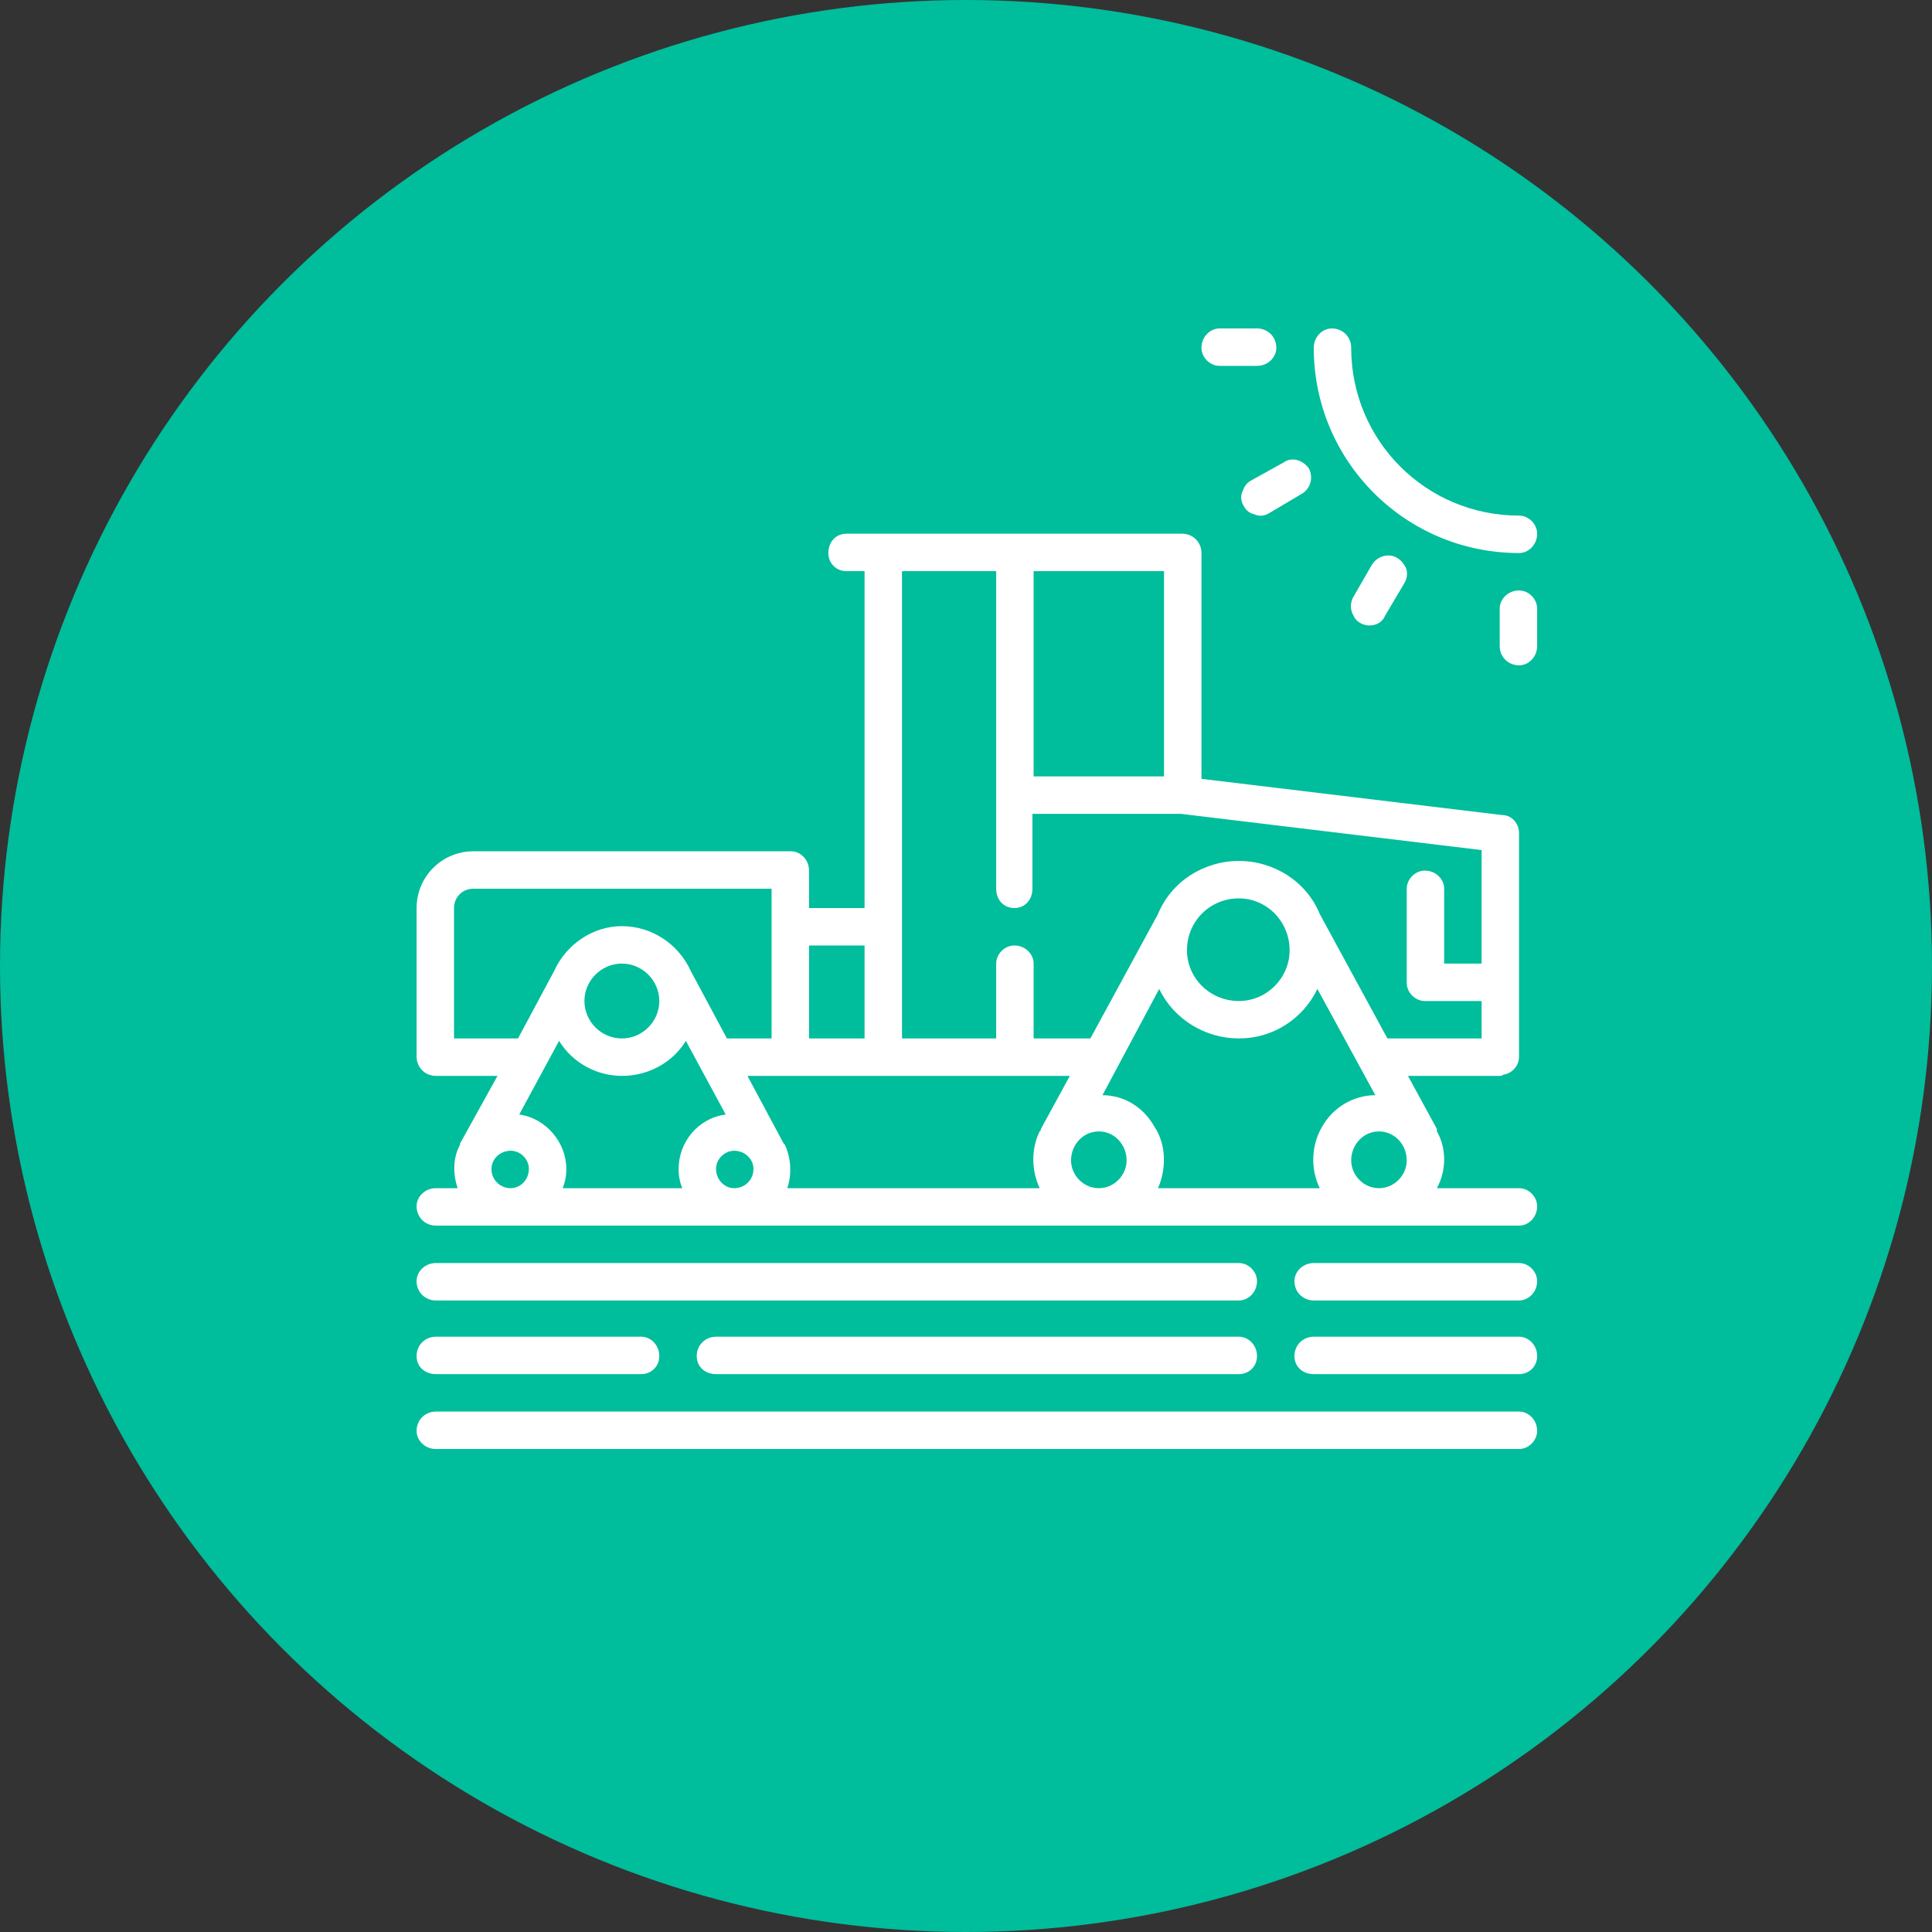 <?xml version="1.0" encoding="UTF-8"?>
<!DOCTYPE svg PUBLIC "-//W3C//DTD SVG 1.1//EN" "http://www.w3.org/Graphics/SVG/1.1/DTD/svg11.dtd">
<!-- Creator: CorelDRAW X8 -->
<svg xmlns="http://www.w3.org/2000/svg" xml:space="preserve" width="1600px" height="1600px" version="1.1" style="shape-rendering:geometricPrecision; text-rendering:geometricPrecision; image-rendering:optimizeQuality; fill-rule:evenodd; clip-rule:evenodd"
viewBox="0 0 1600 1600"
 xmlns:xlink="http://www.w3.org/1999/xlink">
 <rect x="0" y="0" width="1600" height="1600" fill="#333333" stroke="none"/>
 <defs>
  <style type="text/css">
   <![CDATA[
    .fil0 {fill:#00BD9C}
    .fil1 {fill:white}
   ]]>
  </style>
 </defs>
 <g id="Слой_x0020_1">
  <circle class="fil0" cx="800" cy="800" r="800"/>
  <g id="_2771131588624">
   <g>
    <g>
     <g>
      <path class="fil1" d="M1258 984l-68 0c8,-15 8,-33 0,-47 0,-1 0,-1 0,-2l-24 -44 76 0c1,0 2,0 3,-1 7,-1 13,-7 13,-15l0 -61 0 0 0 -1 0 -123c0,-8 -6,-15 -14,-15l-249 -30 0 -187c0,-9 -7,-16 -16,-16l-278 0c-9,0 -15,7 -15,16 0,8 6,15 15,15l15 0 0 279 -46 0 0 -31c0,-9 -7,-16 -15,-16l-263 0c-26,0 -47,21 -47,47l0 123c0,9 7,16 16,16l51 0 -31 56c0,0 0,0 0,1 -6,11 -6,24 -2,36l-18 0c-9,0 -16,7 -16,15 0,9 7,16 16,16l897 0c8,0 15,-7 15,-16 0,-8 -7,-15 -15,-15zm-402 -511l108 0 0 170 -108 0 0 -170zm-109 0l78 0 0 263c0,9 6,16 15,16 9,0 15,-7 15,-16l0 -62 123 0 249 30 0 94 -31 0 0 -62c0,-8 -7,-15 -16,-15 -8,0 -15,7 -15,15l0 78c0,8 7,15 15,15l47 0 0 31 -78 0 -56 -103c-11,-27 -38,-44 -67,-44 -29,0 -56,17 -67,44l-56 103 -47 0 0 -62c0,-8 -7,-15 -16,-15 -8,0 -15,7 -15,15l0 62 -78 0 0 -387zm321 314c0,23 -19,42 -42,42 -24,0 -43,-19 -43,-42 0,-24 19,-43 43,-43 23,0 42,19 42,43zm-398 -4l46 0 0 77 -46 0 0 -77zm-294 77l0 -108c0,-9 7,-16 16,-16l247 0 0 124 -37 0 -30 -56c-10,-22 -32,-37 -57,-37 -24,0 -46,15 -56,37l-30 56 -53 0 0 0zm170 -31c0,17 -14,31 -31,31 -17,0 -31,-14 -31,-31 0,-17 14,-31 31,-31 17,0 31,14 31,31zm-123 155c-9,0 -16,-7 -16,-16 0,-8 7,-15 16,-15 8,0 15,7 15,15 0,9 -7,16 -15,16zm142 0l-99 0c2,-5 3,-10 3,-16 0,-22 -17,-42 -39,-45l33 -61c11,18 31,29 52,29 22,0 42,-11 53,-29l33 61c-23,3 -39,23 -39,45 0,6 1,11 3,16zm43 0c-8,0 -15,-7 -15,-16 0,-8 7,-15 15,-15 9,0 16,7 16,15 0,9 -7,16 -16,16zm254 -49c0,1 0,1 -1,2 -7,14 -7,32 0,47l-209 0c4,-12 3,-25 -2,-36 -1,-1 -1,-1 -1,-1l-30 -56 267 0 -24 44zm48 49c-13,0 -23,-11 -23,-23 0,-13 10,-24 23,-24 13,0 23,11 23,24 0,12 -10,23 -23,23zm185 -51c-9,15 -10,35 -2,51l-134 0c7,-16 7,-36 -3,-51 -9,-16 -25,-26 -43,-26l0 0 47 -88c12,25 38,41 66,41 28,0 53,-16 65,-41l48 88c-18,0 -35,10 -44,26zm47 51c-13,0 -23,-11 -23,-23 0,-13 10,-24 23,-24 13,0 23,11 23,24 0,12 -10,23 -23,23z"/>
      <path class="fil1" d="M1258 1169l-897 0c-9,0 -16,7 -16,16 0,8 7,15 16,15l897 0c8,0 15,-7 15,-15 0,-9 -7,-16 -15,-16z"/>
      <path class="fil1" d="M1258 1046l-170 0c-9,0 -16,7 -16,15 0,9 7,16 16,16l170 0c8,0 15,-7 15,-16 0,-8 -7,-15 -15,-15z"/>
      <path class="fil1" d="M1258 1107l-170 0c-9,0 -16,7 -16,16 0,9 7,15 16,15l170 0c8,0 15,-6 15,-15 0,-9 -7,-16 -15,-16z"/>
      <path class="fil1" d="M1026 1046l-665 0c-9,0 -16,7 -16,15 0,9 7,16 16,16l665 0c8,0 15,-7 15,-16 0,-8 -7,-15 -15,-15z"/>
      <path class="fil1" d="M361 1138l170 0c8,0 15,-6 15,-15 0,-9 -7,-16 -15,-16l-170 0c-9,0 -16,7 -16,16 0,9 7,15 16,15z"/>
      <path class="fil1" d="M1026 1107l-433 0c-9,0 -16,7 -16,16 0,9 7,15 16,15l433 0c8,0 15,-6 15,-15 0,-9 -7,-16 -15,-16z"/>
      <path class="fil1" d="M1258 458c8,0 15,-7 15,-16 0,-8 -7,-15 -15,-15 -77,0 -139,-62 -139,-139 0,-9 -7,-16 -16,-16 -8,0 -15,7 -15,16 0,94 76,170 170,170z"/>
      <path class="fil1" d="M1010 303l31 0c9,0 16,-7 16,-15 0,-9 -7,-16 -16,-16l-31 0c-8,0 -15,7 -15,16 0,8 7,15 15,15z"/>
      <path class="fil1" d="M1029 407c-2,4 -1,9 1,12 2,4 5,6 9,7 4,2 9,1 12,-1l27 -16c7,-4 10,-13 6,-21 -5,-7 -14,-10 -21,-5l-27 15c-4,2 -6,6 -7,9z"/>
      <path class="fil1" d="M1150 460c-6,0 -11,3 -14,8l-15 26c-3,5 -3,11 0,16 2,5 8,8 13,8 6,0 11,-3 13,-8l16 -27c3,-5 3,-11 0,-15 -3,-5 -8,-8 -13,-8z"/>
      <path class="fil1" d="M1258 489c-9,0 -16,7 -16,15l0 31c0,9 7,16 16,16 8,0 15,-7 15,-16l0 -31c0,-8 -7,-15 -15,-15z"/>
     </g>
    </g>
   </g>
   <g>
   </g>
   <g>
   </g>
   <g>
   </g>
   <g>
   </g>
   <g>
   </g>
   <g>
   </g>
   <g>
   </g>
   <g>
   </g>
   <g>
   </g>
   <g>
   </g>
   <g>
   </g>
   <g>
   </g>
   <g>
   </g>
   <g>
   </g>
   <g>
   </g>
  </g>
 </g>
</svg>
